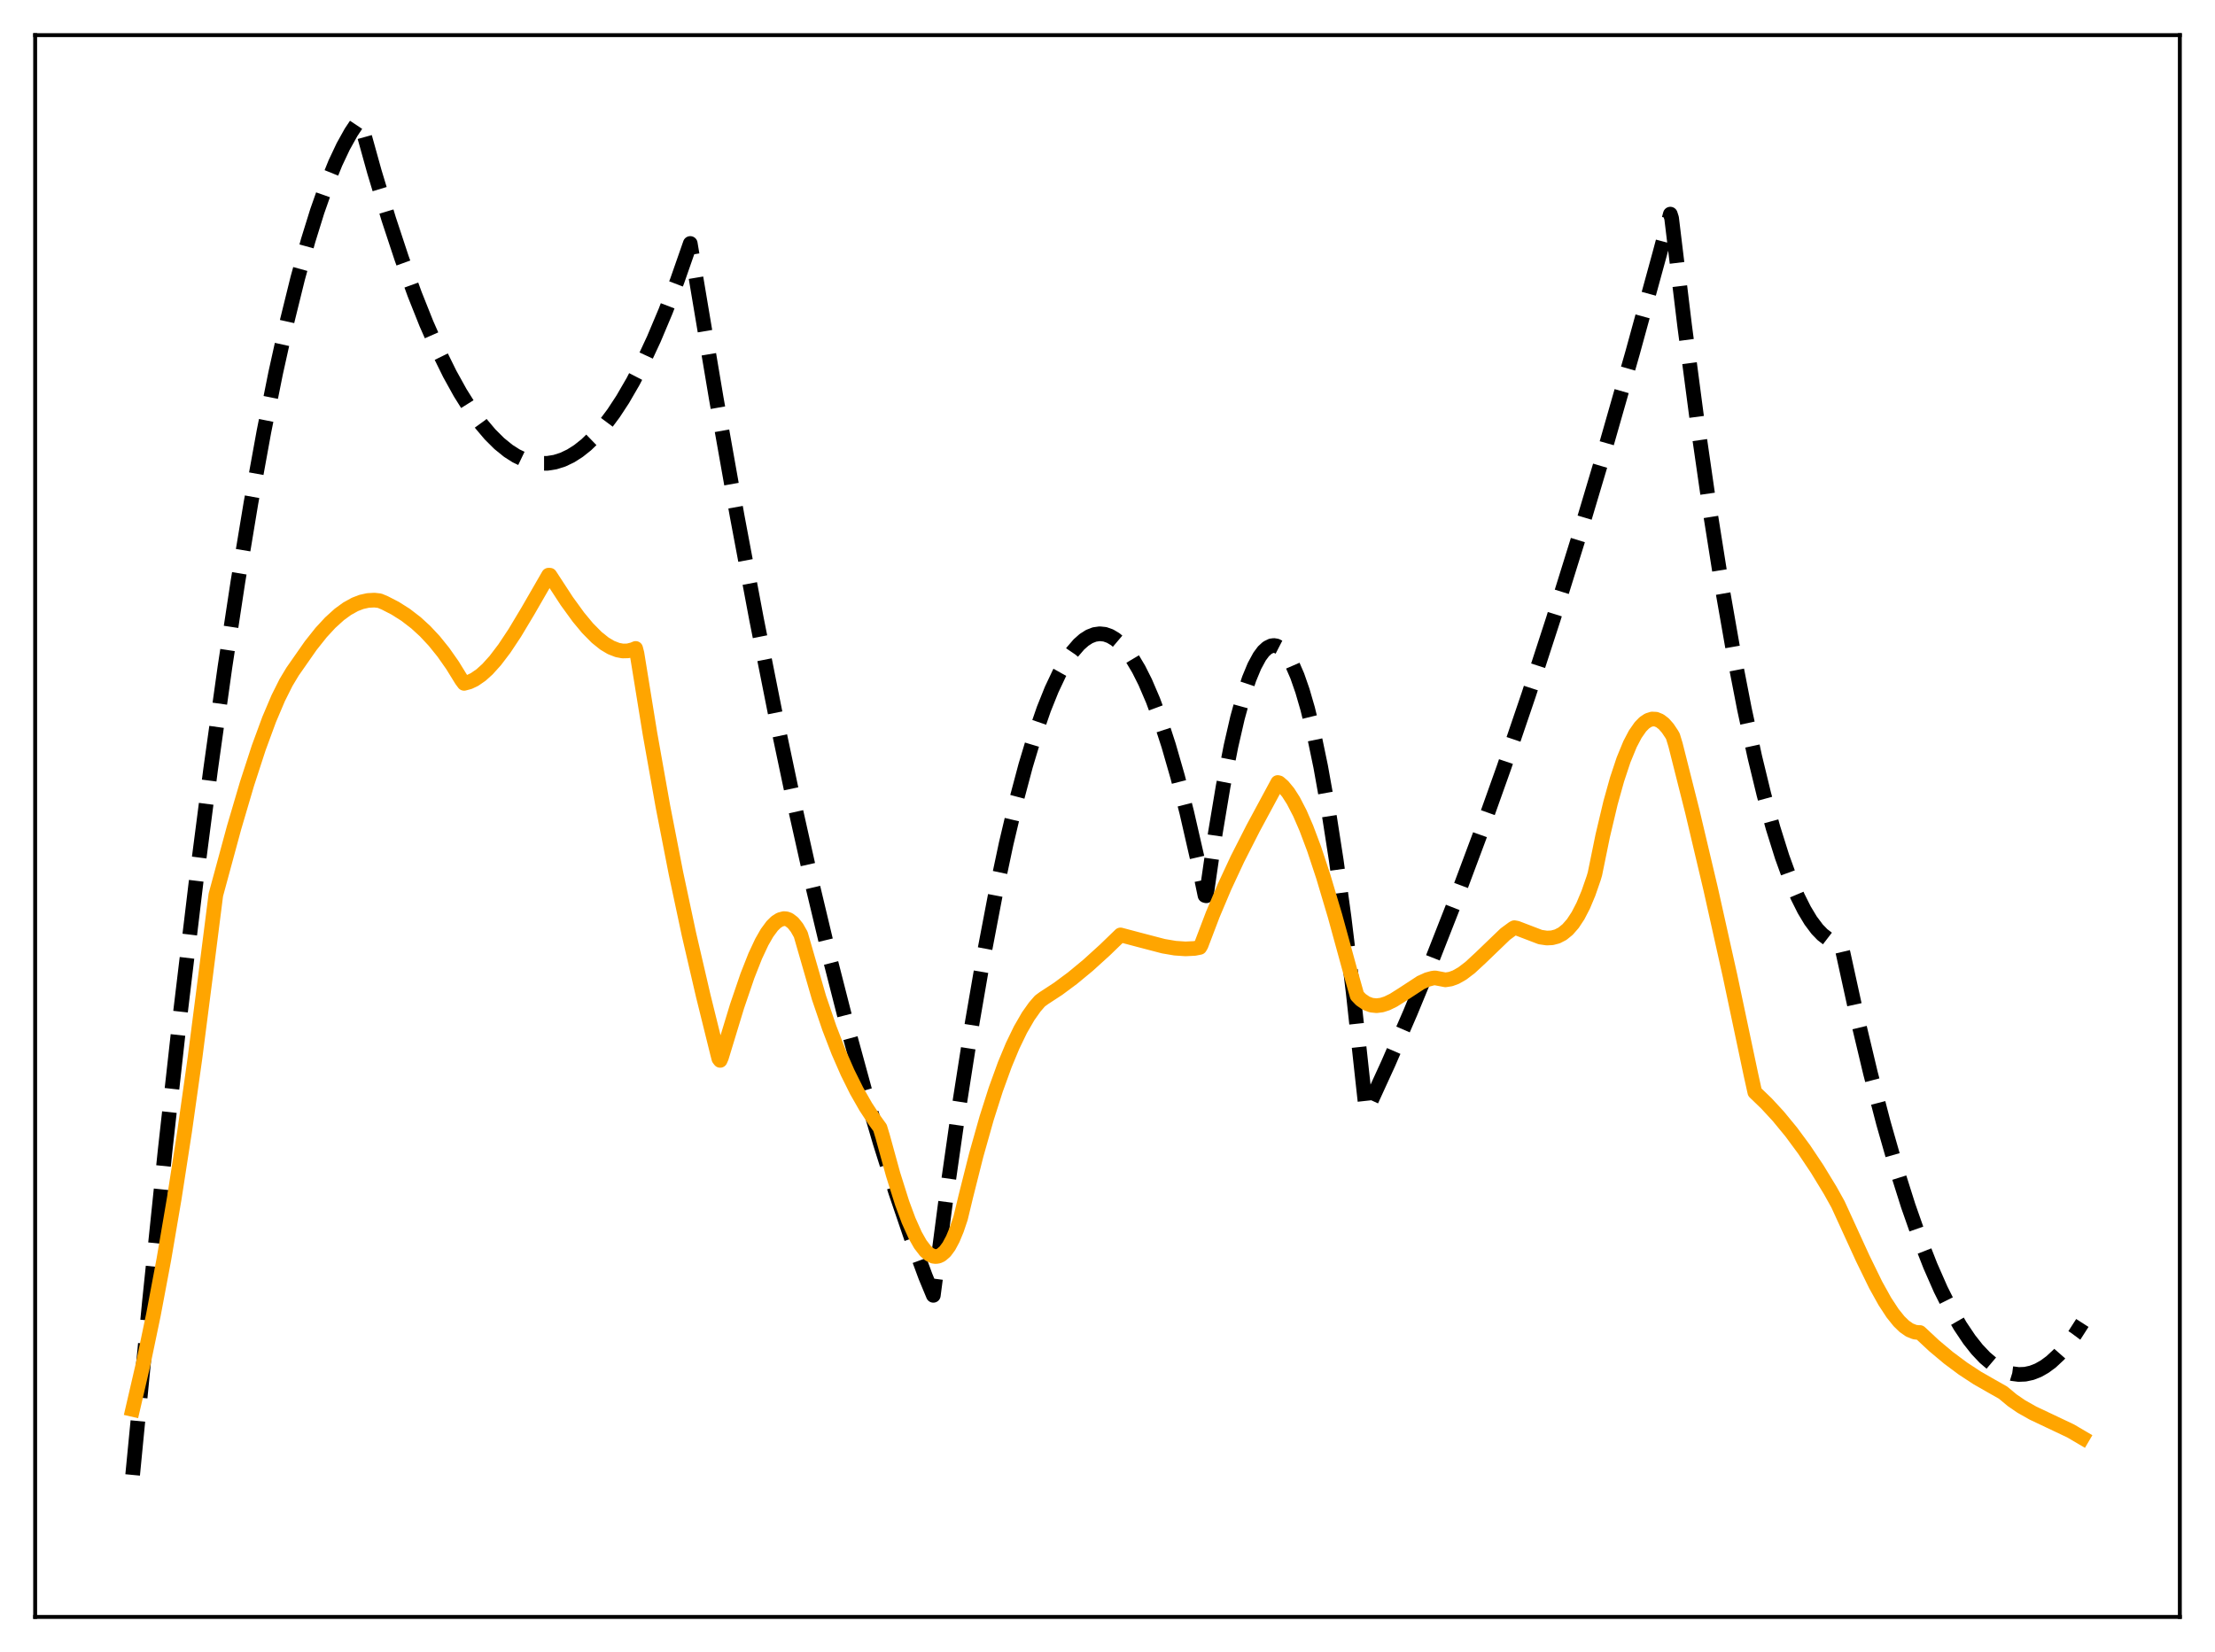 <?xml version="1.0" encoding="utf-8" standalone="no"?>
<!DOCTYPE svg PUBLIC "-//W3C//DTD SVG 1.1//EN"
  "http://www.w3.org/Graphics/SVG/1.1/DTD/svg11.dtd">
<svg xmlns:xlink="http://www.w3.org/1999/xlink" width="453.6pt" height="338.4pt" viewBox="0 0 453.6 338.4" xmlns="http://www.w3.org/2000/svg" version="1.1">
 <defs>
  <style type="text/css">*{stroke-linejoin: round; stroke-linecap: butt}</style>
 </defs>
 <g id="figure_1">
  <g id="patch_1">
   <path d="M 0 338.4 
L 453.6 338.4 
L 453.6 0 
L 0 0 
z
" style="fill: #ffffff"/>
  </g>
  <g id="axes_1">
   <g id="patch_2">
    <path d="M 7.2 331.2 
L 446.4 331.2 
L 446.4 7.2 
L 7.2 7.2 
z
" style="fill: #ffffff"/>
   </g>
   <g id="matplotlib.axis_1"/>
   <g id="matplotlib.axis_2"/>
   <g id="line2d_1">
    <path d="M 27.164 302.116 
L 30.624 266.428 
L 33.818 235.63 
L 37.012 206.892 
L 40.207 180.213 
L 43.135 157.567 
L 46.063 136.651 
L 48.724 119.139 
L 51.386 103.056 
L 54.048 88.404 
L 56.444 76.44 
L 58.839 65.634 
L 60.969 57.001 
L 63.098 49.284 
L 64.961 43.282 
L 66.825 37.981 
L 68.688 33.38 
L 70.285 29.995 
L 71.882 27.124 
L 73.213 25.126 
L 73.479 24.769 
L 73.745 24.658 
L 76.673 35.192 
L 79.601 44.872 
L 82.263 52.93 
L 84.925 60.281 
L 87.321 66.293 
L 89.716 71.732 
L 92.112 76.6 
L 94.241 80.446 
L 96.371 83.84 
L 98.5 86.782 
L 100.364 88.985 
L 102.227 90.842 
L 104.09 92.353 
L 105.687 93.372 
L 107.284 94.137 
L 108.881 94.648 
L 110.479 94.905 
L 112.076 94.907 
L 113.673 94.654 
L 115.27 94.148 
L 116.867 93.387 
L 118.464 92.372 
L 120.061 91.102 
L 121.924 89.299 
L 123.788 87.15 
L 125.651 84.655 
L 127.514 81.814 
L 129.644 78.143 
L 131.773 74.02 
L 133.903 69.445 
L 136.298 63.757 
L 138.694 57.497 
L 141.356 49.87 
L 142.42 56.243 
L 146.679 81.597 
L 150.938 105.6 
L 154.931 126.874 
L 158.924 146.96 
L 162.65 164.636 
L 166.377 181.276 
L 170.103 196.882 
L 173.564 210.446 
L 177.024 223.118 
L 180.218 234.023 
L 183.412 244.167 
L 186.607 253.551 
L 189.535 261.486 
L 191.132 265.332 
L 193.793 245.031 
L 196.455 226.376 
L 199.117 209.367 
L 201.513 195.467 
L 203.908 182.901 
L 206.038 172.851 
L 208.167 163.854 
L 210.031 156.846 
L 211.894 150.645 
L 213.757 145.251 
L 215.354 141.27 
L 216.951 137.881 
L 218.282 135.51 
L 219.613 133.55 
L 220.944 132.002 
L 222.009 131.06 
L 223.073 130.381 
L 224.138 129.966 
L 225.203 129.815 
L 226.268 129.926 
L 227.332 130.301 
L 228.397 130.94 
L 229.462 131.842 
L 230.527 133.007 
L 231.857 134.835 
L 233.188 137.073 
L 234.519 139.724 
L 236.116 143.448 
L 237.713 147.764 
L 239.311 152.674 
L 241.174 159.15 
L 243.037 166.434 
L 245.167 175.745 
L 246.764 183.421 
L 247.03 183.491 
L 248.893 170.595 
L 250.49 161.025 
L 252.087 152.826 
L 253.418 147.04 
L 254.749 142.205 
L 255.814 139.022 
L 256.879 136.448 
L 257.943 134.484 
L 258.742 133.41 
L 259.54 132.678 
L 260.339 132.29 
L 260.871 132.221 
L 261.404 132.304 
L 262.202 132.715 
L 263.001 133.468 
L 263.799 134.563 
L 264.598 136.001 
L 265.663 138.452 
L 266.727 141.511 
L 267.792 145.179 
L 269.123 150.621 
L 270.454 157.014 
L 272.051 165.942 
L 273.648 176.24 
L 275.245 187.909 
L 277.108 203.253 
L 278.972 220.463 
L 279.77 227.726 
L 284.295 217.84 
L 288.82 207.411 
L 293.345 196.438 
L 298.137 184.226 
L 302.928 171.404 
L 307.985 157.208 
L 313.043 142.332 
L 318.1 126.777 
L 323.424 109.668 
L 328.748 91.807 
L 334.337 72.242 
L 339.927 51.846 
L 342.057 43.858 
L 342.323 44.688 
L 344.985 66.704 
L 347.647 86.953 
L 350.308 105.435 
L 352.704 120.558 
L 355.1 134.25 
L 357.229 145.219 
L 359.359 155.057 
L 361.222 162.738 
L 363.085 169.553 
L 364.948 175.502 
L 366.545 179.912 
L 368.143 183.687 
L 369.473 186.346 
L 370.804 188.563 
L 372.135 190.339 
L 373.2 191.442 
L 374.265 192.262 
L 375.329 192.799 
L 376.394 193.054 
L 376.927 193.075 
L 377.459 195.316 
L 380.387 208.673 
L 383.049 219.841 
L 385.711 230.081 
L 388.372 239.392 
L 390.768 246.978 
L 393.164 253.813 
L 395.293 259.257 
L 397.423 264.107 
L 399.552 268.362 
L 401.415 271.598 
L 403.279 274.38 
L 404.876 276.402 
L 406.473 278.089 
L 408.07 279.443 
L 409.401 280.316 
L 410.732 280.956 
L 412.063 281.365 
L 413.393 281.541 
L 414.724 281.485 
L 416.055 281.197 
L 417.386 280.678 
L 418.717 279.926 
L 420.048 278.942 
L 421.645 277.454 
L 423.242 275.633 
L 424.839 273.477 
L 426.436 270.987 
L 426.436 270.987 
" clip-path="url(#p227cf3dd45)" style="fill: none; stroke-dasharray: 11.1,4.8; stroke-dashoffset: 0; stroke: #000000; stroke-width: 3"/>
   </g>
   <g id="line2d_2">
    <path d="M 27.164 288.697 
L 29.293 279.506 
L 31.423 269.297 
L 33.552 257.989 
L 35.681 245.499 
L 37.811 231.743 
L 39.94 216.627 
L 42.07 200.062 
L 44.199 183.306 
L 47.926 169.565 
L 50.588 160.531 
L 52.983 153.172 
L 55.113 147.383 
L 56.976 142.996 
L 58.573 139.802 
L 59.904 137.581 
L 63.631 132.244 
L 65.76 129.565 
L 67.623 127.546 
L 69.487 125.858 
L 71.084 124.694 
L 72.681 123.808 
L 74.012 123.295 
L 75.343 122.998 
L 76.673 122.926 
L 77.738 123.046 
L 78.803 123.491 
L 80.932 124.588 
L 83.062 125.936 
L 85.191 127.577 
L 87.055 129.285 
L 88.918 131.279 
L 90.781 133.588 
L 92.644 136.241 
L 94.508 139.263 
L 95.04 139.979 
L 96.105 139.692 
L 97.169 139.187 
L 98.5 138.271 
L 99.831 137.07 
L 101.428 135.3 
L 103.292 132.849 
L 105.421 129.639 
L 108.083 125.198 
L 112.342 117.812 
L 112.608 117.818 
L 116.068 123.124 
L 118.464 126.422 
L 120.327 128.667 
L 122.191 130.554 
L 123.788 131.833 
L 125.119 132.626 
L 126.449 133.144 
L 127.514 133.344 
L 128.579 133.32 
L 129.644 133.051 
L 130.176 132.819 
L 130.442 133.846 
L 133.104 150.276 
L 135.766 165.238 
L 138.428 178.885 
L 141.089 191.374 
L 144.017 203.991 
L 146.945 215.826 
L 147.212 216.858 
L 147.478 217.206 
L 147.744 216.604 
L 150.938 206.11 
L 153.068 199.864 
L 154.665 195.815 
L 155.996 192.973 
L 157.06 191.111 
L 158.125 189.663 
L 158.924 188.877 
L 159.722 188.369 
L 160.521 188.159 
L 161.053 188.202 
L 161.585 188.403 
L 162.384 189.012 
L 163.183 190.008 
L 163.981 191.41 
L 167.708 204.33 
L 169.837 210.581 
L 171.7 215.409 
L 173.564 219.68 
L 175.427 223.432 
L 177.29 226.702 
L 179.153 229.537 
L 180.218 231.013 
L 180.751 232.769 
L 182.88 240.517 
L 184.743 246.426 
L 186.074 250.017 
L 187.405 252.991 
L 188.47 254.869 
L 189.535 256.256 
L 190.333 256.949 
L 191.132 257.323 
L 191.664 257.387 
L 192.196 257.297 
L 192.729 257.047 
L 193.527 256.359 
L 194.326 255.276 
L 195.124 253.782 
L 195.923 251.858 
L 196.721 249.487 
L 197.786 245.062 
L 199.916 236.602 
L 202.045 229.054 
L 203.908 223.203 
L 205.772 218.061 
L 207.369 214.224 
L 208.966 210.919 
L 210.563 208.155 
L 211.894 206.277 
L 212.959 205.047 
L 213.757 204.458 
L 216.685 202.544 
L 219.613 200.371 
L 222.807 197.732 
L 226.268 194.59 
L 229.462 191.5 
L 233.188 192.489 
L 238.246 193.812 
L 240.641 194.219 
L 242.771 194.363 
L 244.634 194.271 
L 245.699 194.066 
L 245.965 193.618 
L 248.361 187.325 
L 250.756 181.656 
L 253.418 175.943 
L 256.612 169.663 
L 261.67 160.278 
L 261.936 160.353 
L 262.735 161.046 
L 263.799 162.332 
L 264.864 164.001 
L 266.195 166.579 
L 267.526 169.649 
L 269.123 173.903 
L 270.986 179.528 
L 273.382 187.572 
L 276.576 199.215 
L 277.907 203.933 
L 278.705 204.764 
L 279.77 205.491 
L 280.835 205.89 
L 281.9 206.001 
L 282.964 205.866 
L 284.029 205.525 
L 285.36 204.876 
L 287.223 203.698 
L 290.95 201.266 
L 292.281 200.659 
L 293.345 200.368 
L 293.878 200.303 
L 296.007 200.708 
L 297.072 200.541 
L 298.137 200.15 
L 299.468 199.392 
L 301.065 198.174 
L 303.194 196.202 
L 308.252 191.337 
L 309.849 190.16 
L 310.115 190.017 
L 310.647 190.115 
L 315.439 191.948 
L 316.769 192.142 
L 317.834 192.091 
L 318.899 191.812 
L 319.964 191.262 
L 321.028 190.398 
L 322.093 189.18 
L 323.158 187.563 
L 324.223 185.507 
L 325.287 182.966 
L 326.352 179.898 
L 326.618 179 
L 328.215 171.187 
L 329.812 164.455 
L 331.143 159.679 
L 332.474 155.668 
L 333.805 152.429 
L 334.87 150.4 
L 335.935 148.872 
L 336.733 148.056 
L 337.532 147.524 
L 338.33 147.277 
L 339.129 147.316 
L 339.927 147.643 
L 340.726 148.258 
L 341.524 149.161 
L 342.323 150.354 
L 342.589 150.817 
L 343.121 152.558 
L 346.582 166.278 
L 350.308 182.037 
L 354.301 199.949 
L 358.56 220.11 
L 359.359 223.722 
L 361.754 226.03 
L 364.15 228.626 
L 366.812 231.859 
L 369.473 235.464 
L 372.135 239.449 
L 374.797 243.821 
L 376.394 246.69 
L 381.452 257.736 
L 384.113 263.191 
L 385.977 266.548 
L 387.574 268.991 
L 388.905 270.647 
L 389.969 271.681 
L 391.034 272.427 
L 392.099 272.854 
L 392.897 272.948 
L 393.164 272.939 
L 396.092 275.67 
L 399.02 278.122 
L 401.948 280.305 
L 404.876 282.229 
L 407.804 283.905 
L 410.199 285.259 
L 412.063 286.813 
L 413.926 288.094 
L 416.321 289.448 
L 419.516 290.96 
L 424.041 293.107 
L 426.436 294.513 
L 426.436 294.513 
" clip-path="url(#p227cf3dd45)" style="fill: none; stroke: #ffa500; stroke-width: 3; stroke-linecap: square"/>
   </g>
   <g id="patch_3">
    <path d="M 7.2 331.2 
L 7.2 7.2 
" style="fill: none; stroke: #000000; stroke-width: 0.8; stroke-linejoin: miter; stroke-linecap: square"/>
   </g>
   <g id="patch_4">
    <path d="M 446.4 331.2 
L 446.4 7.2 
" style="fill: none; stroke: #000000; stroke-width: 0.8; stroke-linejoin: miter; stroke-linecap: square"/>
   </g>
   <g id="patch_5">
    <path d="M 7.2 331.2 
L 446.4 331.2 
" style="fill: none; stroke: #000000; stroke-width: 0.8; stroke-linejoin: miter; stroke-linecap: square"/>
   </g>
   <g id="patch_6">
    <path d="M 7.2 7.2 
L 446.4 7.2 
" style="fill: none; stroke: #000000; stroke-width: 0.8; stroke-linejoin: miter; stroke-linecap: square"/>
   </g>
  </g>
 </g>
 <defs>
  <clipPath id="p227cf3dd45">
   <rect x="7.2" y="7.2" width="439.2" height="324"/>
  </clipPath>
 </defs>
</svg>
